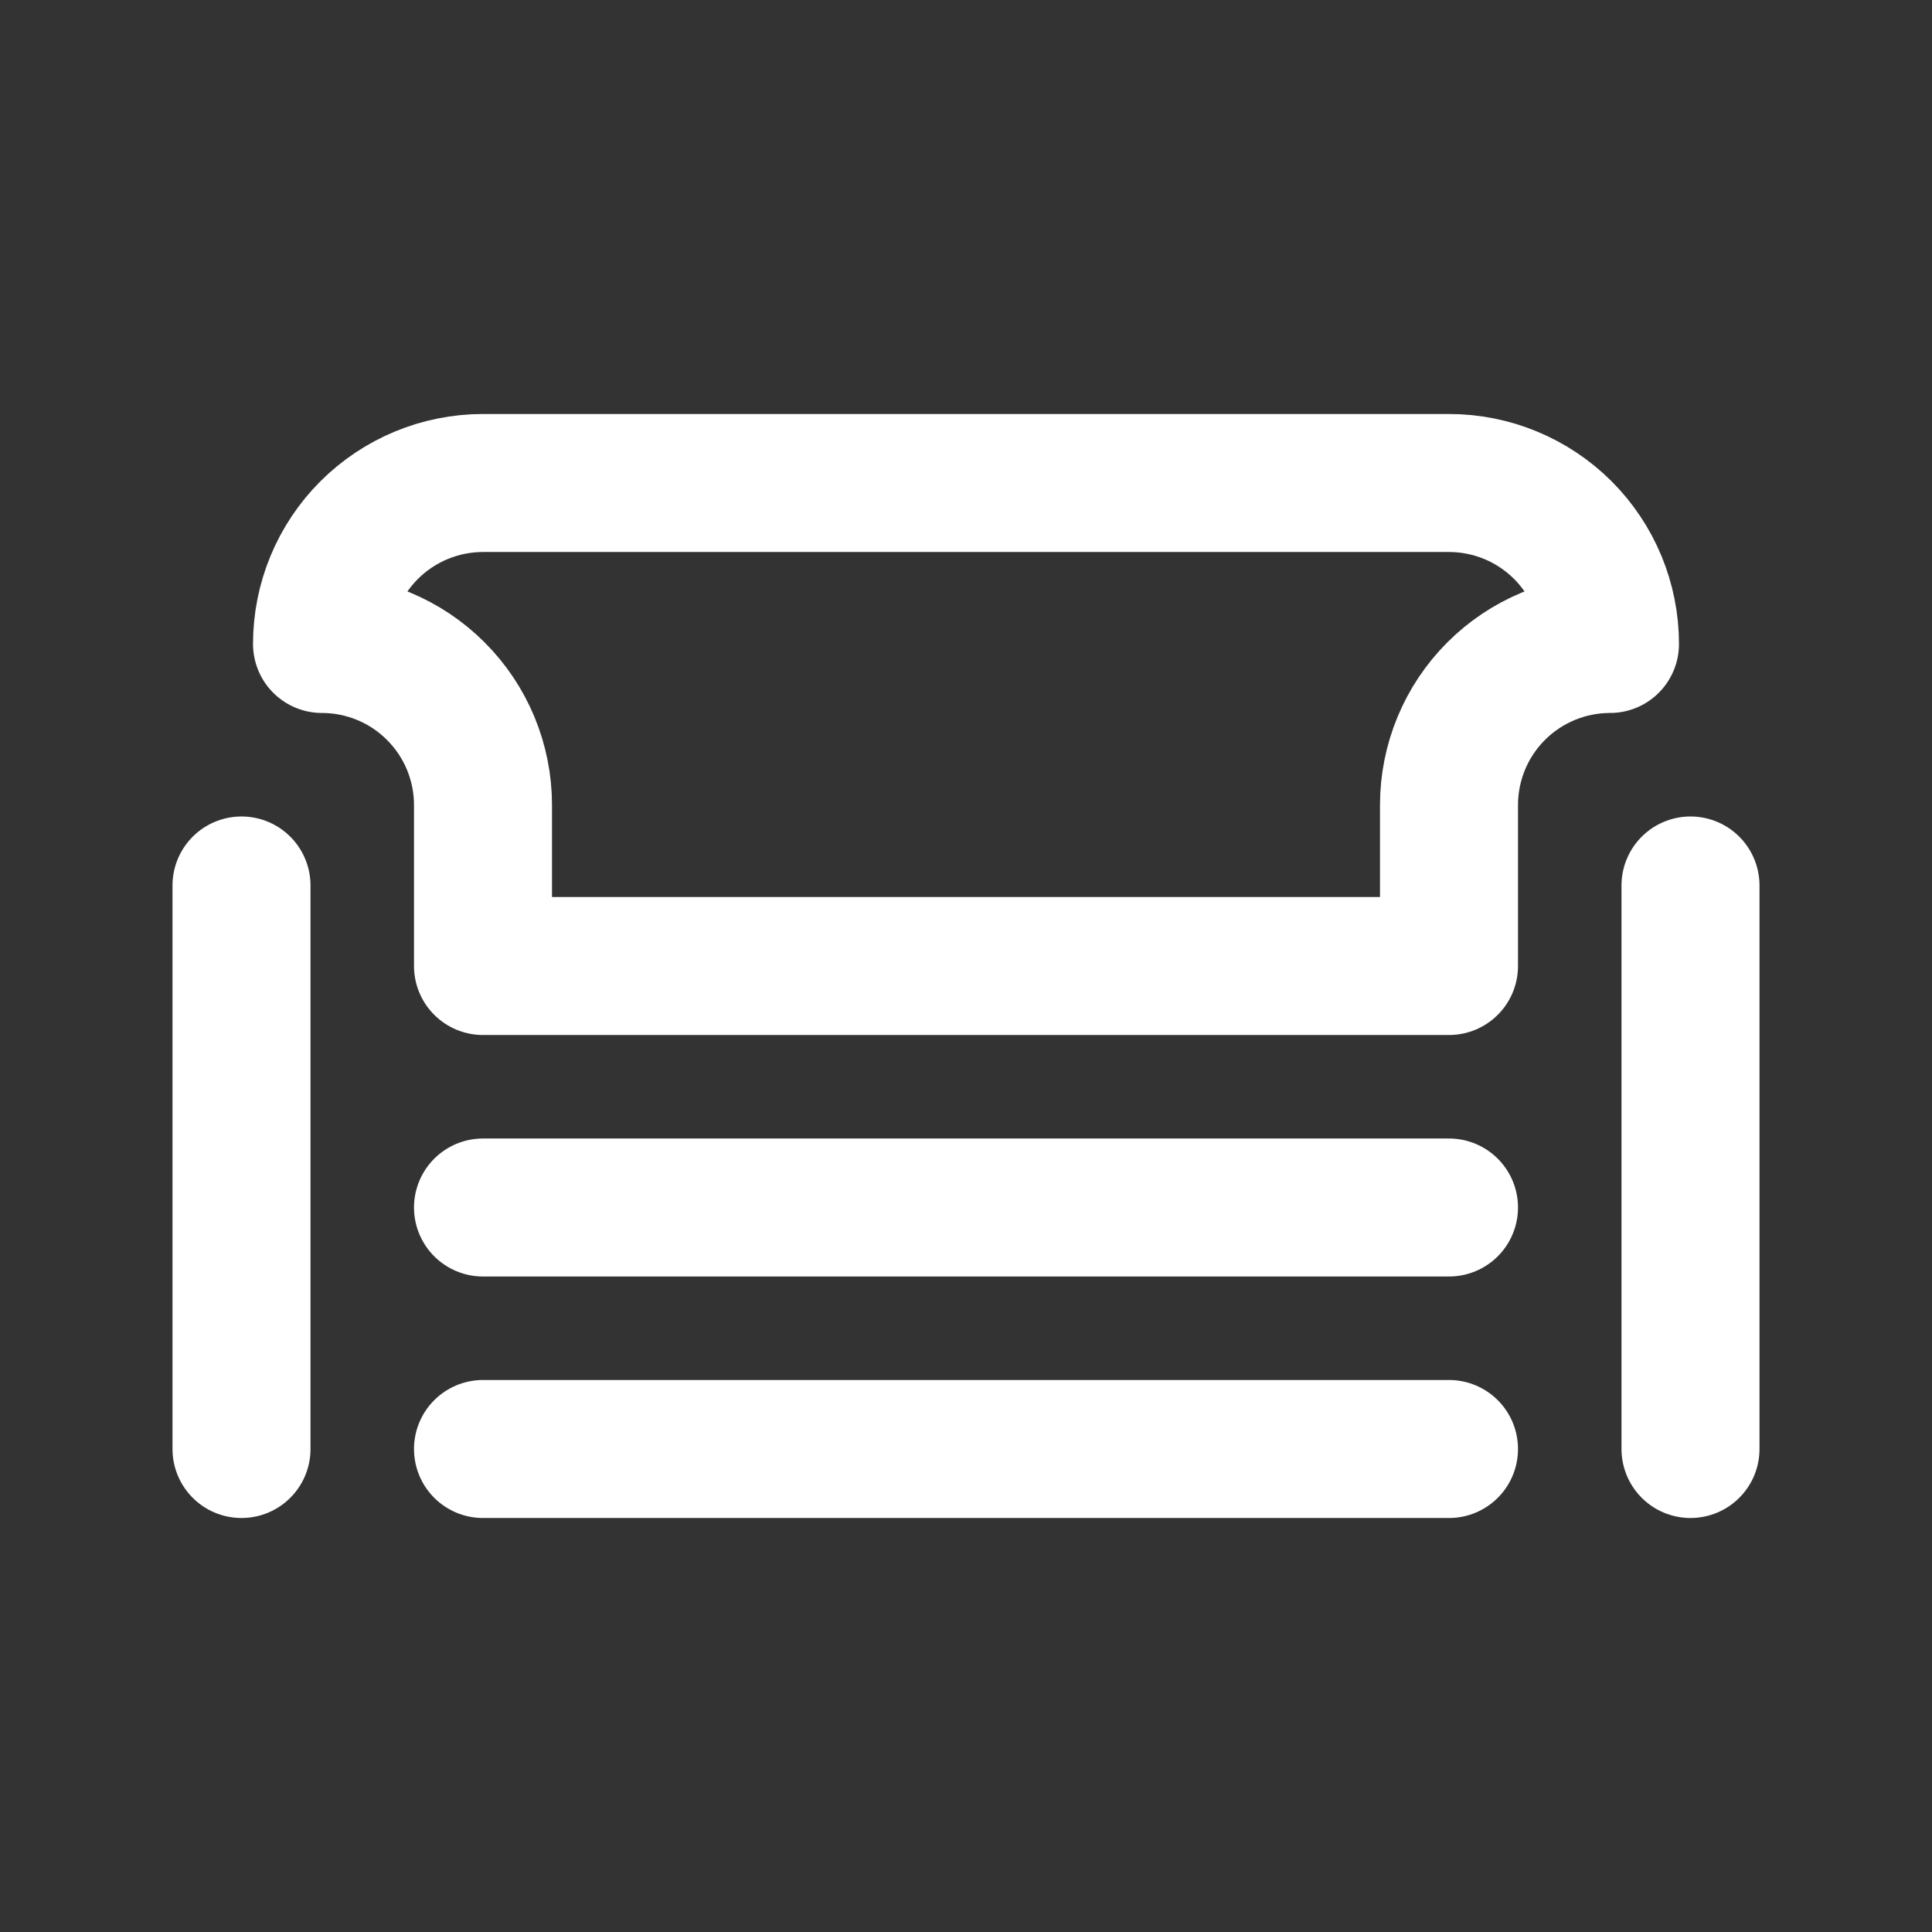 <svg width="28" height="28" viewBox="0 0 28 28" fill="none" xmlns="http://www.w3.org/2000/svg">
<rect x="0" y="0" width="28" height="28" fill="#333333" stroke="none"/>
<g clip-path="url(#clip0_1_2037)">
<path d="M7 14H21V11.667C21 11.048 21.246 10.454 21.683 10.017C22.121 9.579 22.714 9.333 23.333 9.333C23.333 8.714 23.087 8.121 22.65 7.683C22.212 7.246 21.619 7 21 7H7C6.381 7 5.788 7.246 5.35 7.683C4.912 8.121 4.667 8.714 4.667 9.333C5.285 9.333 5.879 9.579 6.316 10.017C6.754 10.454 7 11.048 7 11.667V14Z" stroke="white" stroke-width="2" stroke-linecap="round" stroke-linejoin="round"/>
<path d="M7 17.5H21" stroke="white" stroke-width="2" stroke-linecap="round" stroke-linejoin="round"/>
<path d="M7 21H21" stroke="white" stroke-width="2" stroke-linecap="round" stroke-linejoin="round"/>
<path d="M24.5 12.833V21" stroke="white" stroke-width="2" stroke-linecap="round" stroke-linejoin="round"/>
<path d="M3.5 12.833V21" stroke="white" stroke-width="2" stroke-linecap="round" stroke-linejoin="round"/>
</g>
<defs>
<clipPath id="clip0_1_2037">
<rect width="28" height="28" fill="white"/>
</clipPath>
</defs>
</svg>
